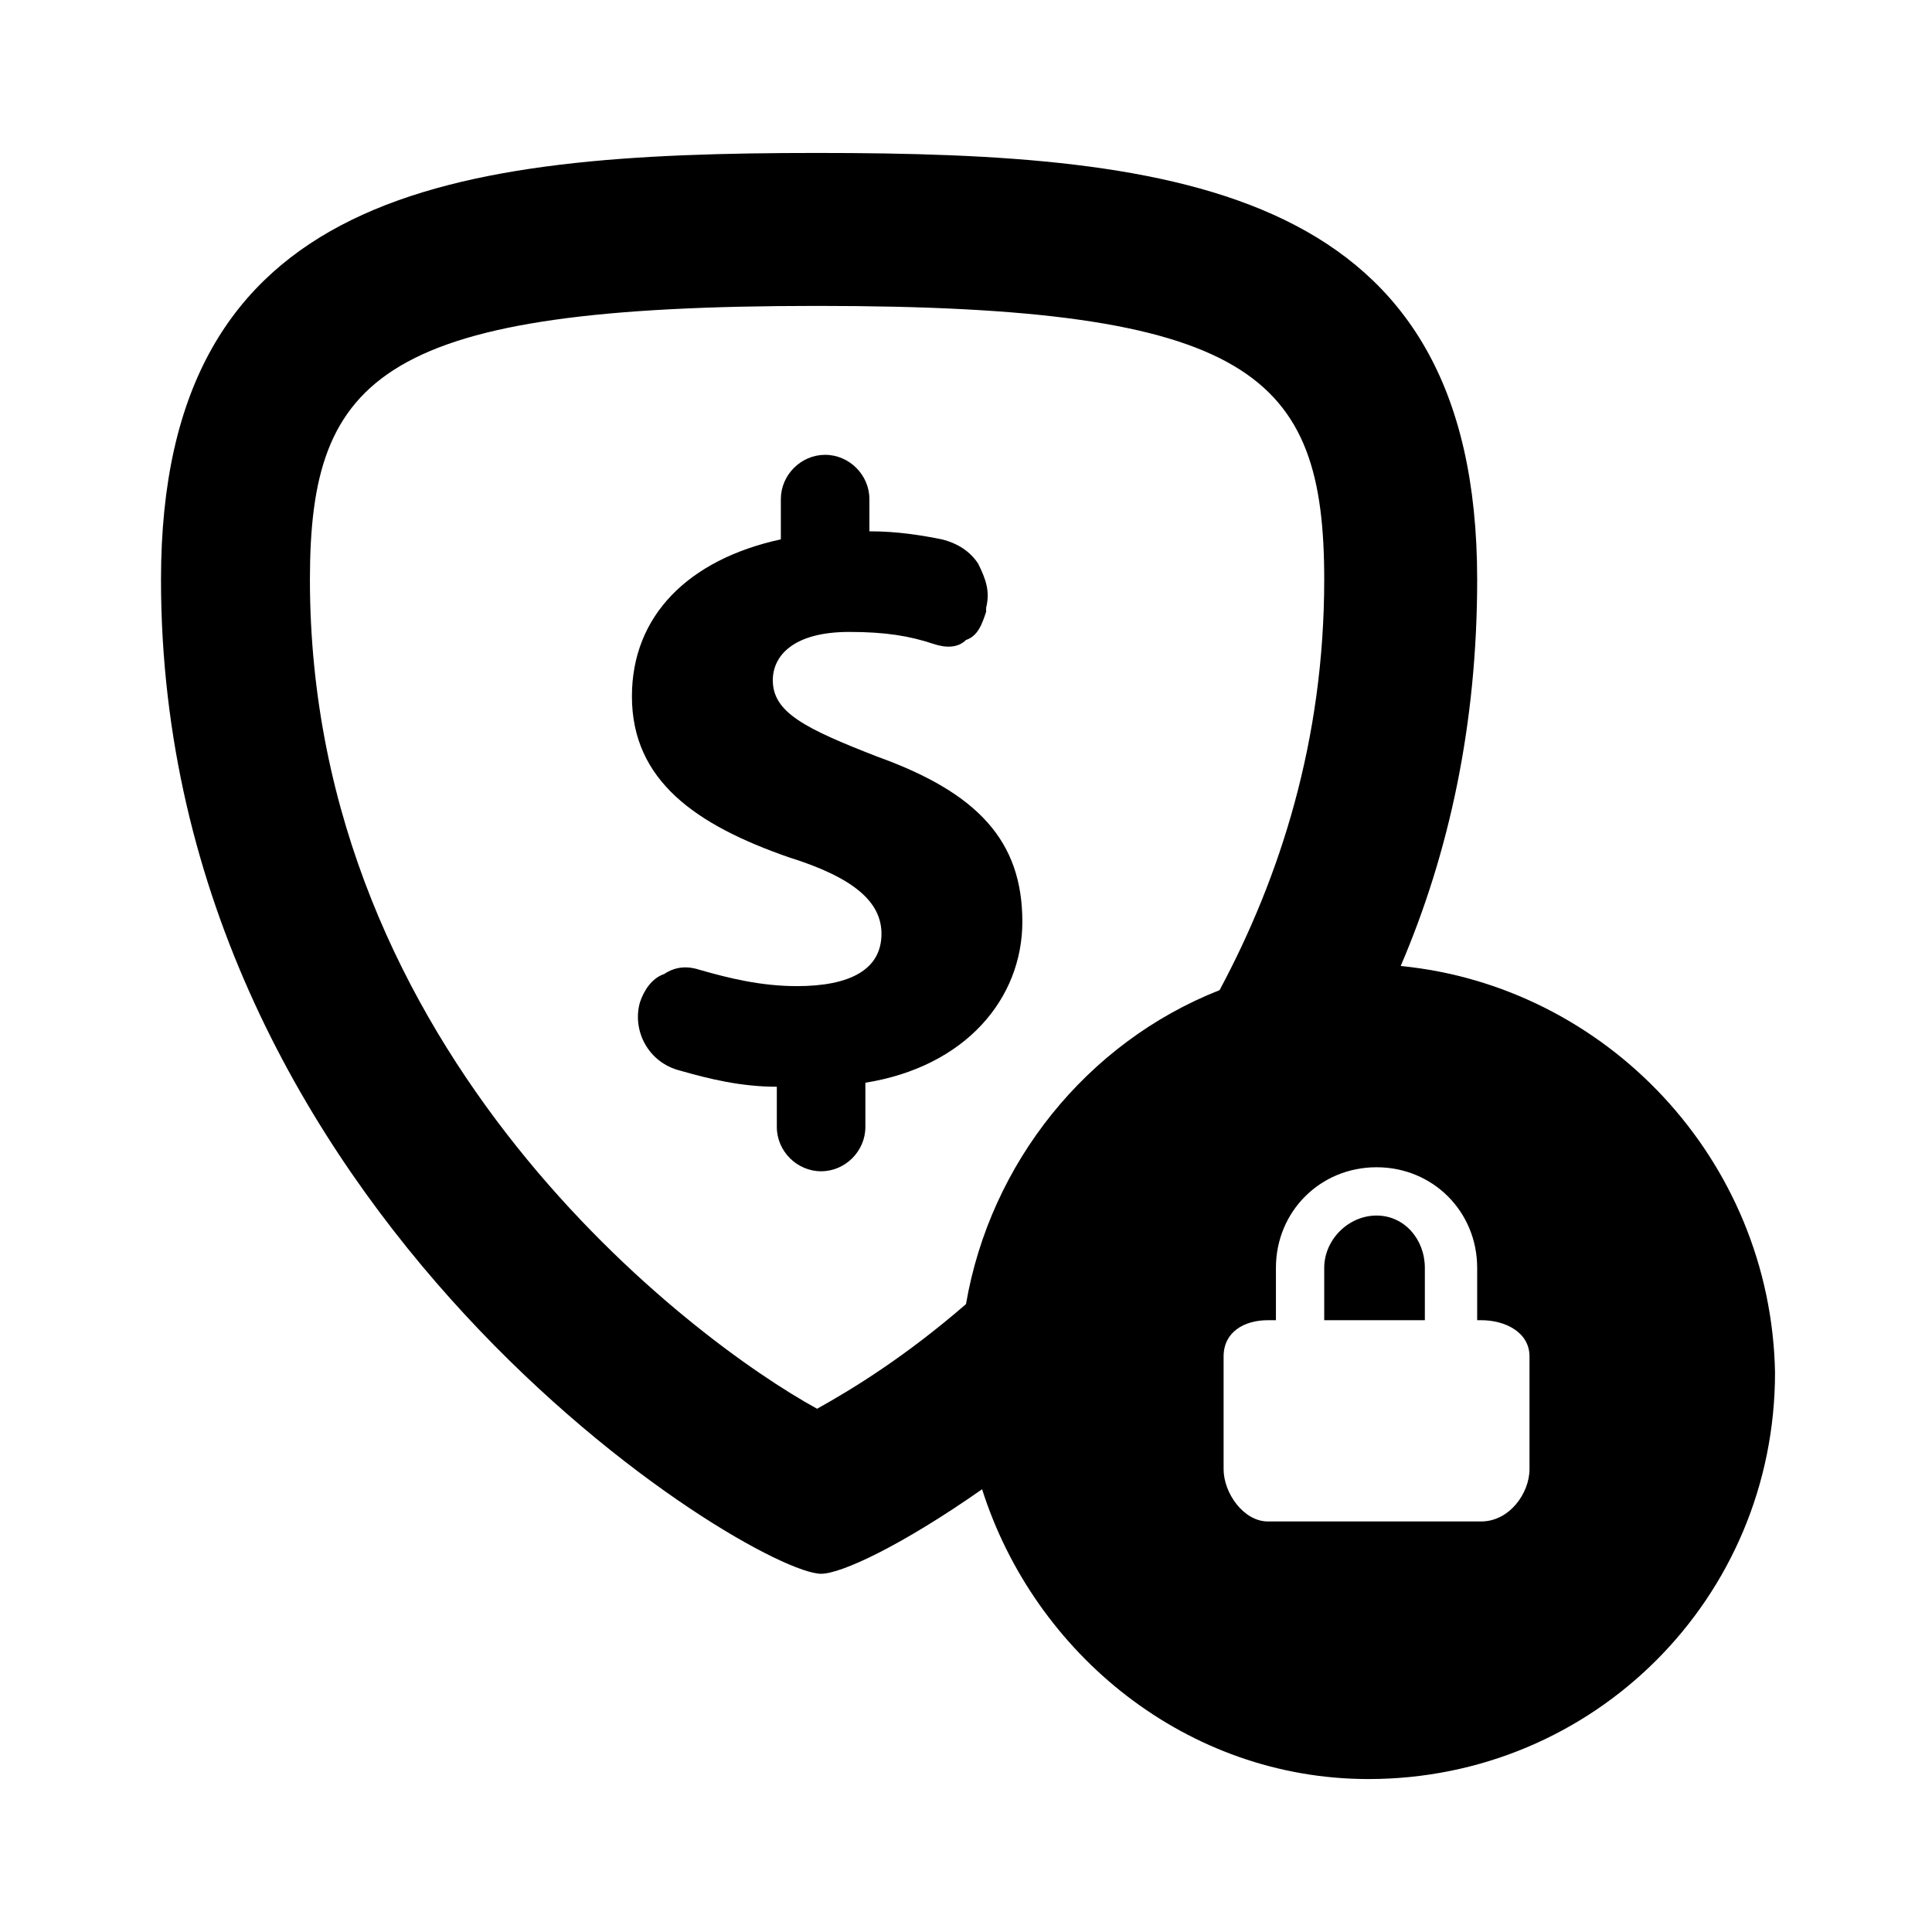 <svg enable-background="new 0 0 48 48" viewBox="0 0 48 48" xmlns="http://www.w3.org/2000/svg"><path d="m21.8 18.8c-1.8-.7-2.6-1.1-2.6-1.9 0-.6.5-1.2 1.9-1.2.9 0 1.5.1 2.1.3.3.1.6.1.8-.1.3-.1.4-.4.5-.7v-.1c.1-.4 0-.7-.2-1.1-.2-.3-.5-.5-.9-.6-.5-.1-1.1-.2-1.8-.2v-.8c0-.6-.5-1.1-1.1-1.1s-1.1.5-1.1 1.1v1c-2.3.5-3.7 1.9-3.7 3.9 0 2.1 1.6 3.2 3.9 4 1.6.5 2.3 1.1 2.3 1.9 0 .9-.8 1.3-2.1 1.3-.9 0-1.7-.2-2.4-.4-.3-.1-.6-.1-.9.1-.3.1-.5.4-.6.7-.2.7.2 1.5 1 1.7.7.2 1.5.4 2.4.4v1c0 .6.5 1.1 1.1 1.1s1.1-.5 1.1-1.1v-1.1c2.5-.4 3.9-2.1 3.9-4 0-2-1.1-3.2-3.6-4.1z"/><path d="m34.2 30.2c-.7 0-1.3.6-1.3 1.3v1.3h2.5v-1.3c0-.7-.5-1.3-1.2-1.3z"/><path d="m34.8 24c1.2-2.8 1.9-6 1.9-9.6 0-9.7-7.3-10.6-16.4-10.6s-16.3.9-16.3 10.6c0 15.8 14.7 24.7 16.4 24.7.5 0 2-.7 4-2.1 1.3 4.1 5.1 7.2 9.6 7.2 5.6 0 10.1-4.5 10.1-10.1-.1-5.3-4.2-9.6-9.3-10.1zm-10.8 8.4c-1.5 1.3-2.8 2.1-3.7 2.6-3.1-1.7-12.6-8.8-12.6-20.6 0-5.1 1.8-6.8 12.6-6.8s12.6 1.7 12.6 6.8c0 4-1.1 7.4-2.6 10.2-3.3 1.3-5.7 4.3-6.3 7.8zm14 4.1c0 .6-.5 1.3-1.2 1.3h-5.3c-.6 0-1.1-.7-1.1-1.3v-2.8c0-.6.5-.9 1.1-.9h.2v-1.3c0-1.4 1.1-2.5 2.5-2.5s2.5 1.1 2.5 2.5v1.3h.1c.6 0 1.2.3 1.2.9z"/></svg>